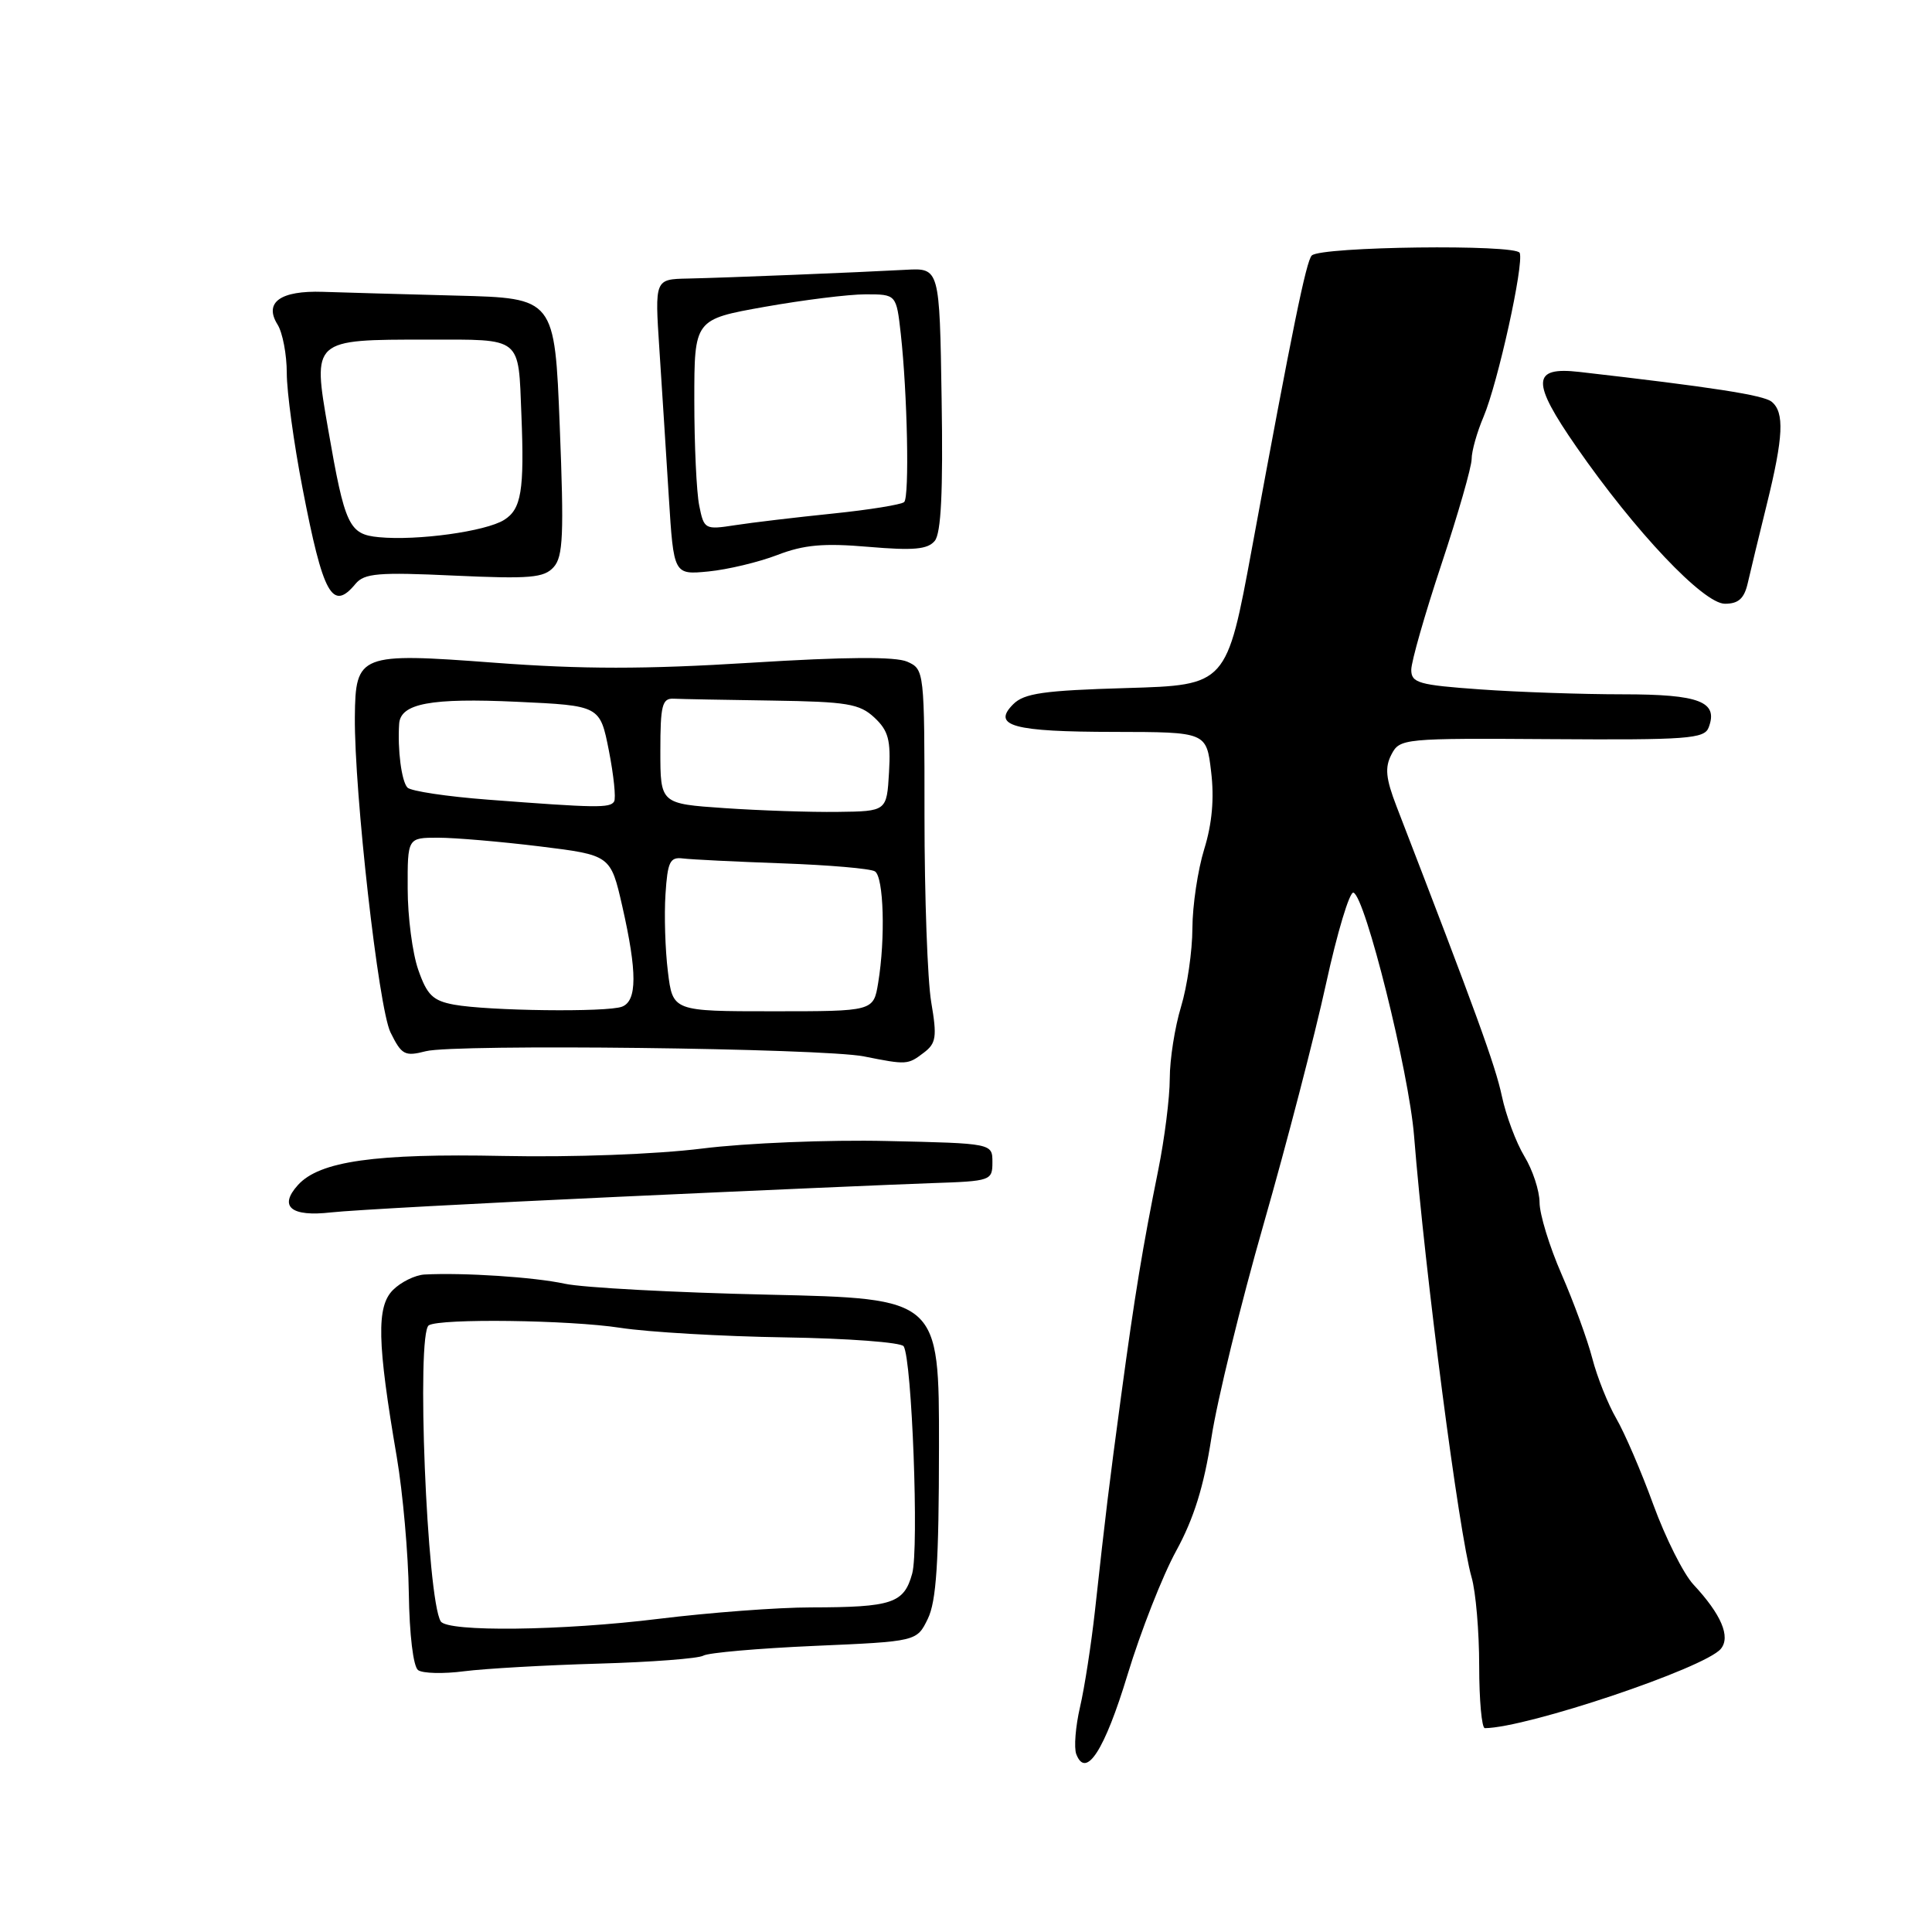 <?xml version="1.0" encoding="UTF-8" standalone="no"?>
<!DOCTYPE svg PUBLIC "-//W3C//DTD SVG 1.1//EN" "http://www.w3.org/Graphics/SVG/1.1/DTD/svg11.dtd" >
<svg xmlns="http://www.w3.org/2000/svg" xmlns:xlink="http://www.w3.org/1999/xlink" version="1.1" viewBox="0 0 256 256">
 <g >
 <path fill="currentColor"
d=" M 149.41 221.89 C 151.15 216.17 154.04 208.80 155.85 205.50 C 158.20 201.20 159.52 196.95 160.52 190.50 C 161.28 185.55 164.40 172.79 167.45 162.15 C 170.50 151.50 174.21 137.21 175.70 130.38 C 177.19 123.56 178.83 118.11 179.34 118.28 C 180.90 118.80 186.69 142.02 187.37 150.50 C 188.84 168.85 193.32 203.21 194.99 208.99 C 195.55 210.91 196.00 216.20 196.00 220.74 C 196.00 225.28 196.34 229.00 196.75 228.99 C 202.36 228.94 225.91 221.02 228.02 218.48 C 229.34 216.88 228.08 213.92 224.38 209.95 C 223.07 208.54 220.69 203.79 219.08 199.39 C 217.48 194.99 215.26 189.84 214.16 187.95 C 213.06 186.05 211.63 182.47 210.99 180.00 C 210.35 177.53 208.51 172.50 206.91 168.83 C 205.31 165.17 204.00 160.89 204.00 159.33 C 203.99 157.77 203.09 155.03 201.99 153.22 C 200.90 151.42 199.55 147.82 199.00 145.22 C 198.14 141.17 195.57 134.11 185.04 106.83 C 183.62 103.14 183.48 101.70 184.37 99.98 C 185.48 97.85 185.90 97.81 205.63 97.94 C 223.55 98.06 225.83 97.89 226.40 96.41 C 227.72 92.97 225.21 92.00 215.03 92.00 C 209.68 92.00 201.19 91.71 196.15 91.35 C 187.97 90.77 187.00 90.49 187.00 88.75 C 187.00 87.68 188.80 81.38 191.00 74.76 C 193.20 68.13 195.00 61.86 195.00 60.82 C 195.00 59.78 195.71 57.26 196.58 55.22 C 198.48 50.72 201.95 35.02 201.37 33.51 C 200.92 32.34 175.07 32.66 173.82 33.85 C 173.09 34.54 171.25 43.55 165.89 72.64 C 162.54 90.78 162.54 90.78 149.28 91.17 C 138.30 91.49 135.71 91.86 134.26 93.31 C 131.38 96.19 134.23 96.97 147.68 96.98 C 159.86 97.00 159.86 97.00 160.48 102.25 C 160.91 105.78 160.61 109.14 159.57 112.50 C 158.72 115.25 158.01 119.97 158.00 123.00 C 157.99 126.03 157.31 130.71 156.49 133.41 C 155.67 136.11 155.00 140.38 155.00 142.91 C 155.00 145.43 154.31 150.88 153.48 155.00 C 151.41 165.25 150.37 171.53 148.55 185.00 C 146.93 197.01 146.53 200.30 145.08 213.50 C 144.59 217.90 143.71 223.61 143.11 226.19 C 142.51 228.77 142.29 231.58 142.61 232.43 C 143.89 235.77 146.36 231.95 149.41 221.89 Z  M 79.29 220.44 C 86.32 220.24 92.58 219.76 93.20 219.38 C 93.82 219.00 100.43 218.42 107.90 218.09 C 121.48 217.50 121.48 217.50 122.94 214.50 C 124.07 212.18 124.41 207.02 124.42 191.78 C 124.44 172.06 124.44 172.06 101.80 171.55 C 89.35 171.27 77.22 170.62 74.83 170.10 C 70.79 169.22 61.42 168.61 56.25 168.88 C 55.01 168.95 53.13 169.87 52.07 170.93 C 49.87 173.13 49.97 177.84 52.58 193.09 C 53.38 197.82 54.10 205.92 54.17 211.09 C 54.25 216.62 54.76 220.83 55.40 221.30 C 56.01 221.74 58.75 221.81 61.50 221.45 C 64.25 221.10 72.25 220.64 79.29 220.44 Z  M 82.00 158.58 C 100.43 157.73 119.10 156.92 123.50 156.77 C 131.30 156.51 131.50 156.44 131.50 154.00 C 131.50 151.50 131.50 151.50 117.53 151.19 C 109.84 151.01 98.82 151.46 93.03 152.19 C 86.90 152.95 75.89 153.36 66.66 153.17 C 49.71 152.82 42.34 153.86 39.48 157.02 C 36.89 159.88 38.56 161.26 43.87 160.65 C 46.41 160.36 63.57 159.42 82.00 158.58 Z  M 122.39 139.50 C 124.05 138.25 124.18 137.42 123.39 132.78 C 122.90 129.88 122.50 118.77 122.50 108.10 C 122.50 88.87 122.48 88.69 120.22 87.68 C 118.66 86.99 112.09 87.03 99.44 87.82 C 85.44 88.69 77.19 88.69 65.46 87.81 C 47.62 86.47 47.10 86.67 47.02 95.00 C 46.94 105.00 50.16 133.58 51.74 136.79 C 53.22 139.79 53.63 140.01 56.43 139.29 C 60.24 138.31 108.99 138.89 114.48 139.98 C 120.14 141.11 120.29 141.10 122.39 139.50 Z  M 231.59 77.25 C 231.93 75.74 233.07 71.05 234.11 66.83 C 236.32 57.87 236.47 54.63 234.75 53.23 C 233.67 52.35 226.81 51.29 209.26 49.28 C 202.96 48.56 202.88 50.56 208.88 59.21 C 216.67 70.45 225.72 80.00 228.56 80.00 C 230.36 80.00 231.12 79.31 231.59 77.25 Z  M 47.11 77.36 C 48.28 75.96 50.13 75.80 60.17 76.27 C 70.23 76.73 72.08 76.57 73.36 75.15 C 74.62 73.76 74.74 70.83 74.17 56.50 C 73.50 39.50 73.50 39.50 60.50 39.17 C 53.35 38.98 45.38 38.76 42.79 38.67 C 37.14 38.48 34.94 40.07 36.78 43.01 C 37.45 44.09 38.00 46.98 38.00 49.44 C 38.00 51.89 38.93 58.74 40.08 64.66 C 42.82 78.87 44.04 81.07 47.11 77.36 Z  M 103.00 73.54 C 106.53 72.18 109.13 71.95 115.08 72.46 C 121.05 72.97 122.92 72.80 123.86 71.67 C 124.70 70.65 124.97 65.20 124.77 52.87 C 124.50 35.50 124.50 35.50 120.00 35.75 C 113.57 36.10 96.27 36.80 91.13 36.91 C 86.76 37.00 86.76 37.00 87.37 46.25 C 87.70 51.34 88.27 60.15 88.62 65.84 C 89.27 76.17 89.27 76.17 93.89 75.72 C 96.42 75.47 100.53 74.49 103.00 73.54 Z  M 58.40 214.84 C 56.56 211.87 55.14 176.65 56.82 175.61 C 58.33 174.68 75.44 174.90 82.18 175.94 C 85.86 176.51 95.68 177.08 104.01 177.21 C 112.34 177.34 119.42 177.87 119.74 178.39 C 120.84 180.17 121.78 205.21 120.87 208.51 C 119.78 212.45 118.24 212.97 107.47 212.99 C 103.05 212.99 93.98 213.68 87.31 214.50 C 74.48 216.09 59.28 216.27 58.40 214.84 Z  M 60.15 133.12 C 57.35 132.60 56.58 131.84 55.42 128.50 C 54.65 126.30 54.02 121.46 54.02 117.75 C 54.00 111.00 54.00 111.00 58.06 111.00 C 60.29 111.00 66.35 111.52 71.51 112.15 C 80.91 113.31 80.91 113.31 82.46 120.10 C 84.44 128.83 84.43 132.62 82.42 133.39 C 80.45 134.15 64.68 133.95 60.15 133.12 Z  M 88.50 128.75 C 88.14 125.86 88.00 121.25 88.18 118.50 C 88.46 114.17 88.77 113.53 90.50 113.75 C 91.60 113.89 97.53 114.18 103.68 114.40 C 109.83 114.62 115.34 115.09 115.93 115.46 C 117.10 116.18 117.34 124.32 116.36 130.25 C 115.74 134.00 115.74 134.00 102.44 134.00 C 89.14 134.00 89.14 134.00 88.50 128.75 Z  M 96.00 107.08 C 87.50 106.50 87.50 106.50 87.50 99.50 C 87.50 93.47 87.74 92.51 89.25 92.58 C 90.21 92.63 96.09 92.74 102.31 92.83 C 112.26 92.98 113.89 93.25 115.86 95.08 C 117.72 96.82 118.05 98.05 117.80 102.33 C 117.50 107.50 117.50 107.50 111.00 107.58 C 107.42 107.63 100.67 107.40 96.00 107.08 Z  M 64.66 105.96 C 59.25 105.55 54.45 104.83 53.99 104.36 C 53.21 103.54 52.66 99.35 52.89 95.91 C 53.07 93.21 57.07 92.46 68.50 92.99 C 79.50 93.50 79.50 93.50 80.68 99.46 C 81.32 102.74 81.64 105.78 81.37 106.21 C 80.83 107.08 79.06 107.06 64.66 105.96 Z  M 50.20 71.18 C 46.23 70.80 45.70 69.66 43.47 56.82 C 41.41 44.94 41.34 45.00 56.61 45.00 C 69.29 45.00 68.67 44.51 69.09 55.00 C 69.49 65.00 69.08 67.47 66.80 68.89 C 64.36 70.42 55.28 71.67 50.20 71.18 Z  M 92.65 66.99 C 92.29 65.21 92.00 58.93 92.00 53.04 C 92.00 42.32 92.00 42.32 101.31 40.66 C 106.43 39.75 112.45 39.00 114.69 39.00 C 118.77 39.00 118.77 39.00 119.36 44.25 C 120.23 52.10 120.52 65.82 119.81 66.52 C 119.47 66.86 115.21 67.55 110.35 68.05 C 105.48 68.55 99.65 69.24 97.40 69.59 C 93.40 70.21 93.28 70.14 92.65 66.99 Z "/>
</g>
</svg>